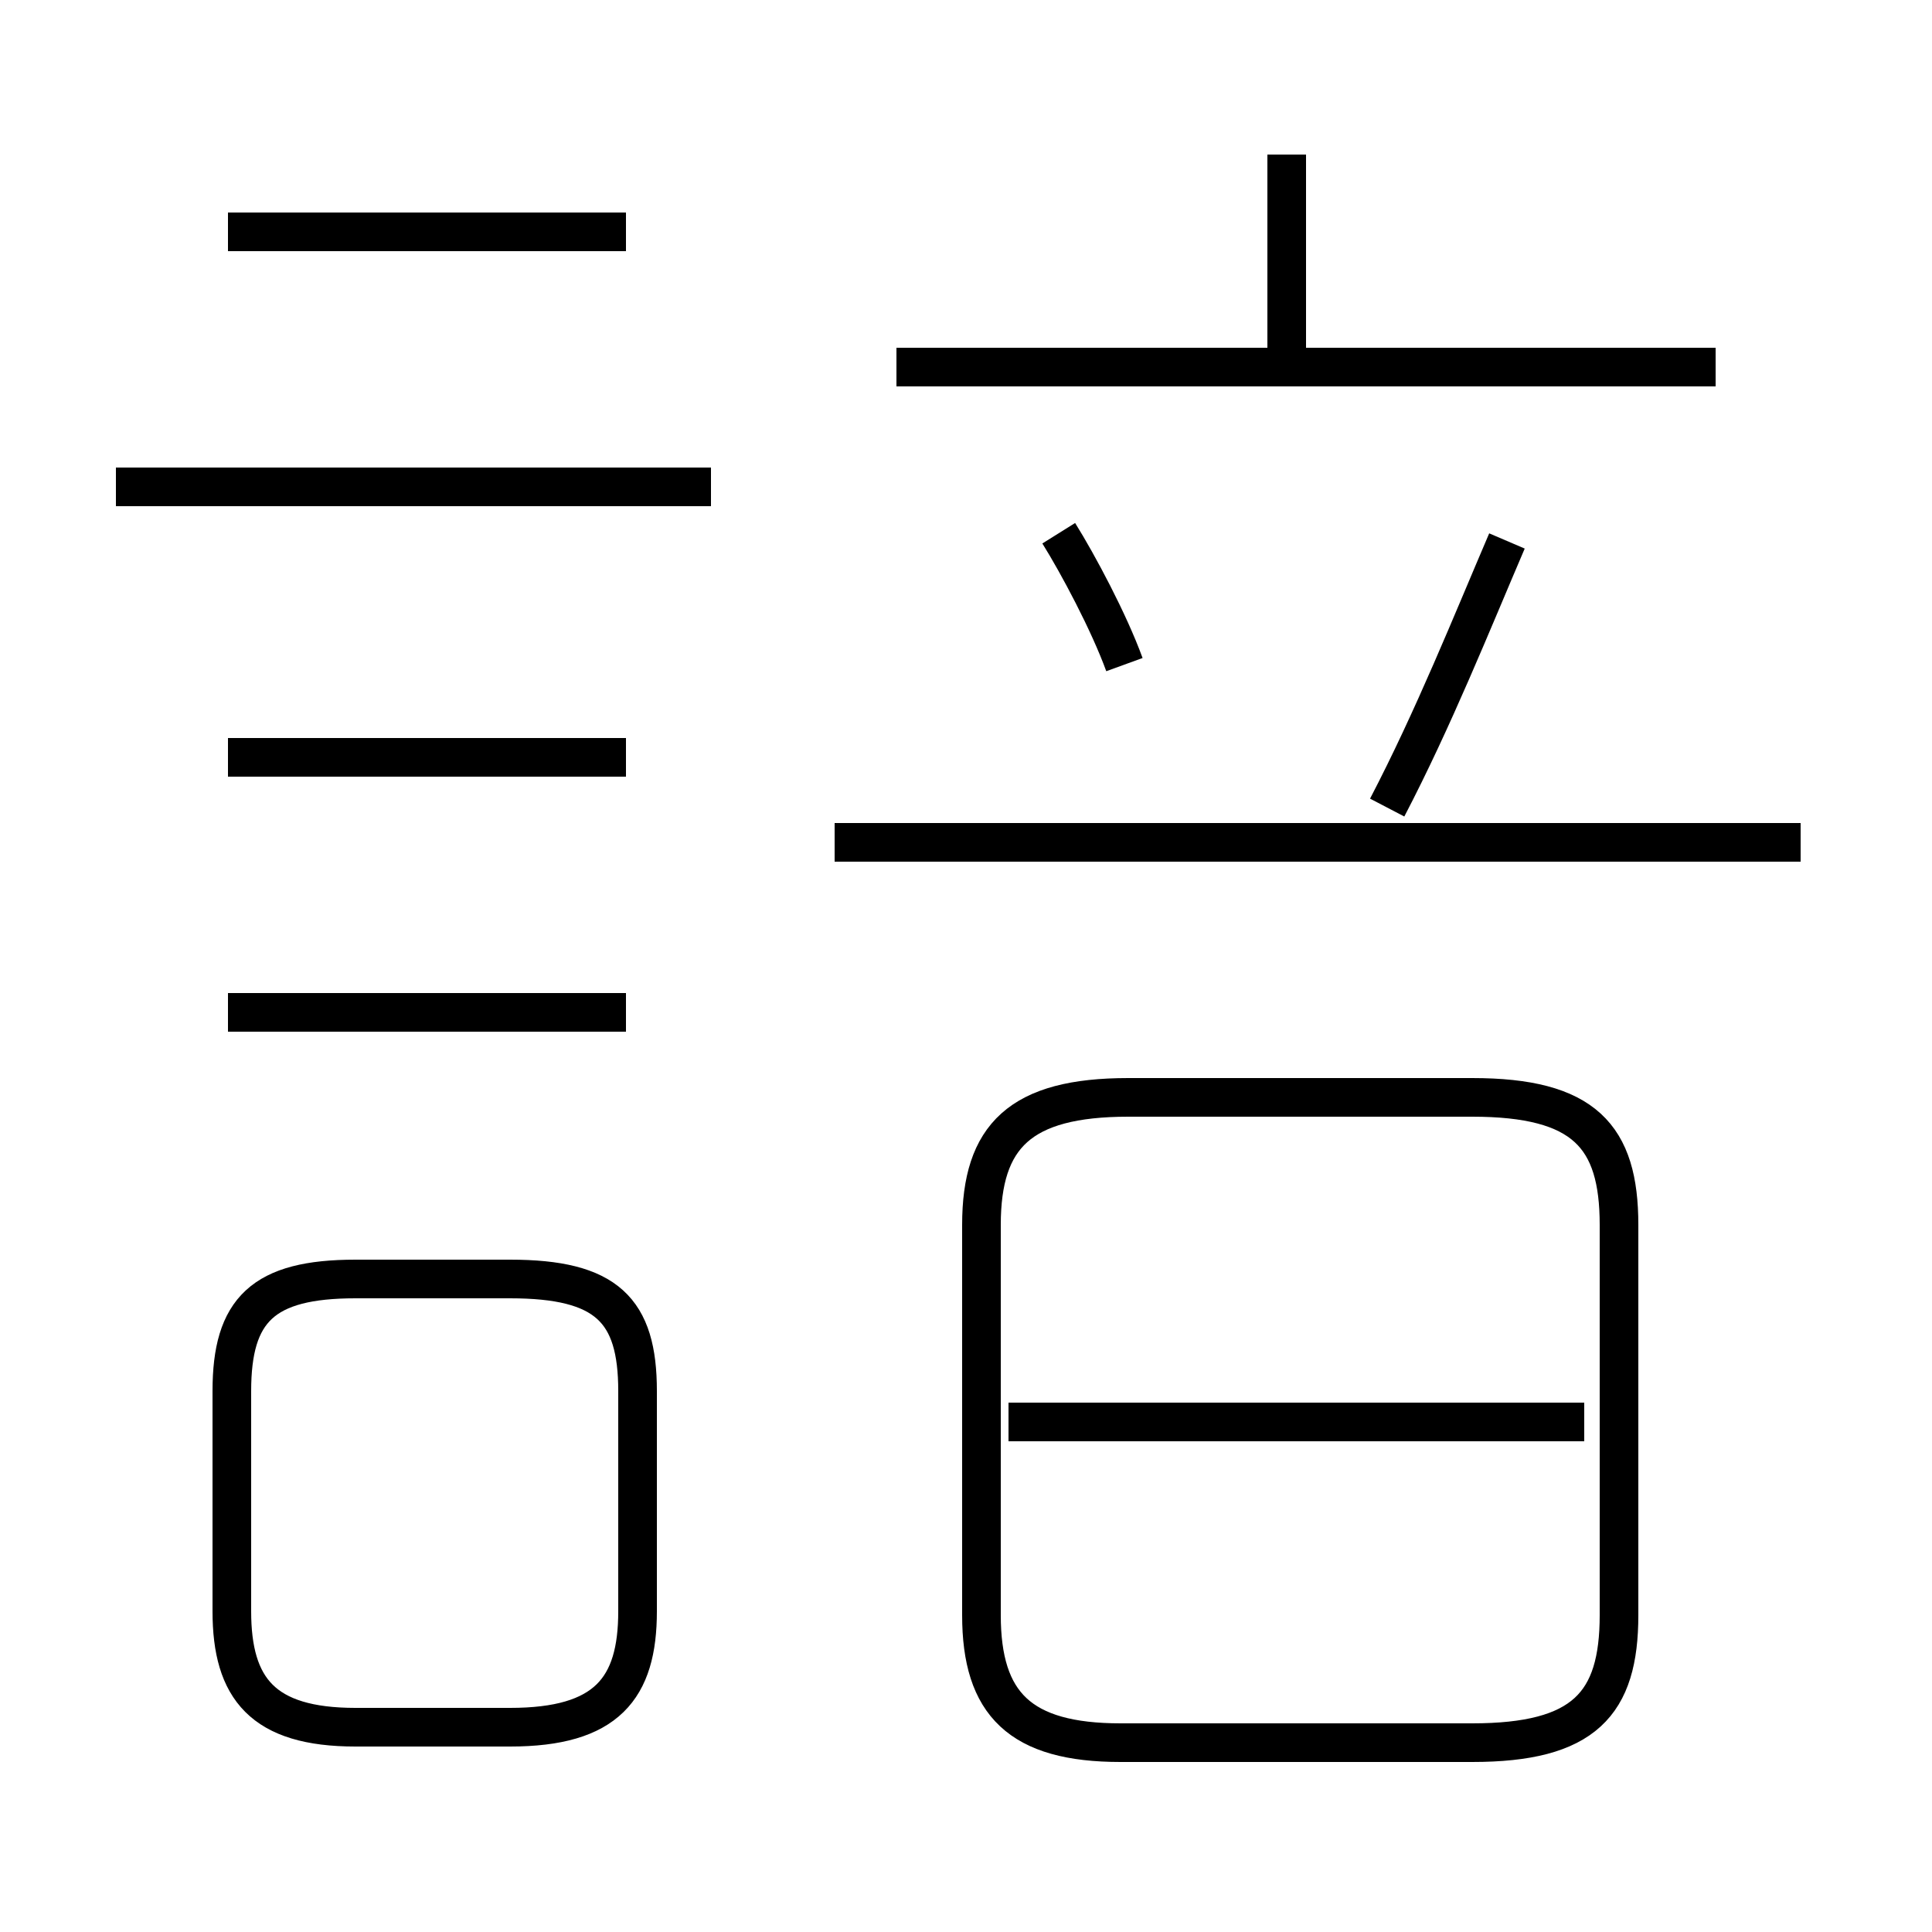 <?xml version='1.0' encoding='utf8'?>
<svg viewBox="0.0 -6.0 50.0 50.0" version="1.1" xmlns="http://www.w3.org/2000/svg">
<rect x="0.0" y="-6.0" width="50.0" height="50.0" fill="#808080" stroke="none"/>
<rect x="-1000" y="-1000" width="2000" height="2000" stroke="white" fill="white"/>
<g style="fill:white;stroke:#000000;  stroke-width:1">
<path d="M 29.0 1.1 L 38.1 1.1 C 41.0 1.1 41.9 0.1 41.9 -2.2 L 41.9 -12.3 C 41.9 -14.6 41.0 -15.6 38.1 -15.6 L 29.2 -15.6 C 26.4 -15.6 25.4 -14.6 25.4 -12.3 L 25.4 -2.2 C 25.4 0.1 26.4 1.1 29.0 1.1 Z M 9.2 0.7 L 13.2 0.7 C 15.7 0.7 16.5 -0.3 16.5 -2.3 L 16.5 -8.0 C 16.5 -10.1 15.7 -10.9 13.2 -10.9 L 9.2 -10.9 C 6.8 -10.9 6.0 -10.1 6.0 -8.0 L 6.0 -2.3 C 6.0 -0.3 6.8 0.7 9.2 0.7 Z M 16.2 -17.8 L 5.9 -17.8 M 41.0 -7.2 L 26.1 -7.2 M 16.2 -24.4 L 5.9 -24.4 M 18.4 -31.4 L 3.0 -31.4 M 16.2 -38.0 L 5.9 -38.0 M 46.6 -22.2 L 21.6 -22.2 M 29.1 -26.8 C 28.7 -27.9 27.9 -29.4 27.4 -30.2 M 35.9 -23.1 C 37.1 -25.4 38.1 -27.9 39.0 -30.0 M 44.4 -34.5 L 23.2 -34.5 M 33.3 -34.5 L 33.3 -40.0" transform="translate(0.0, 38.0)" />
</g>
</svg>